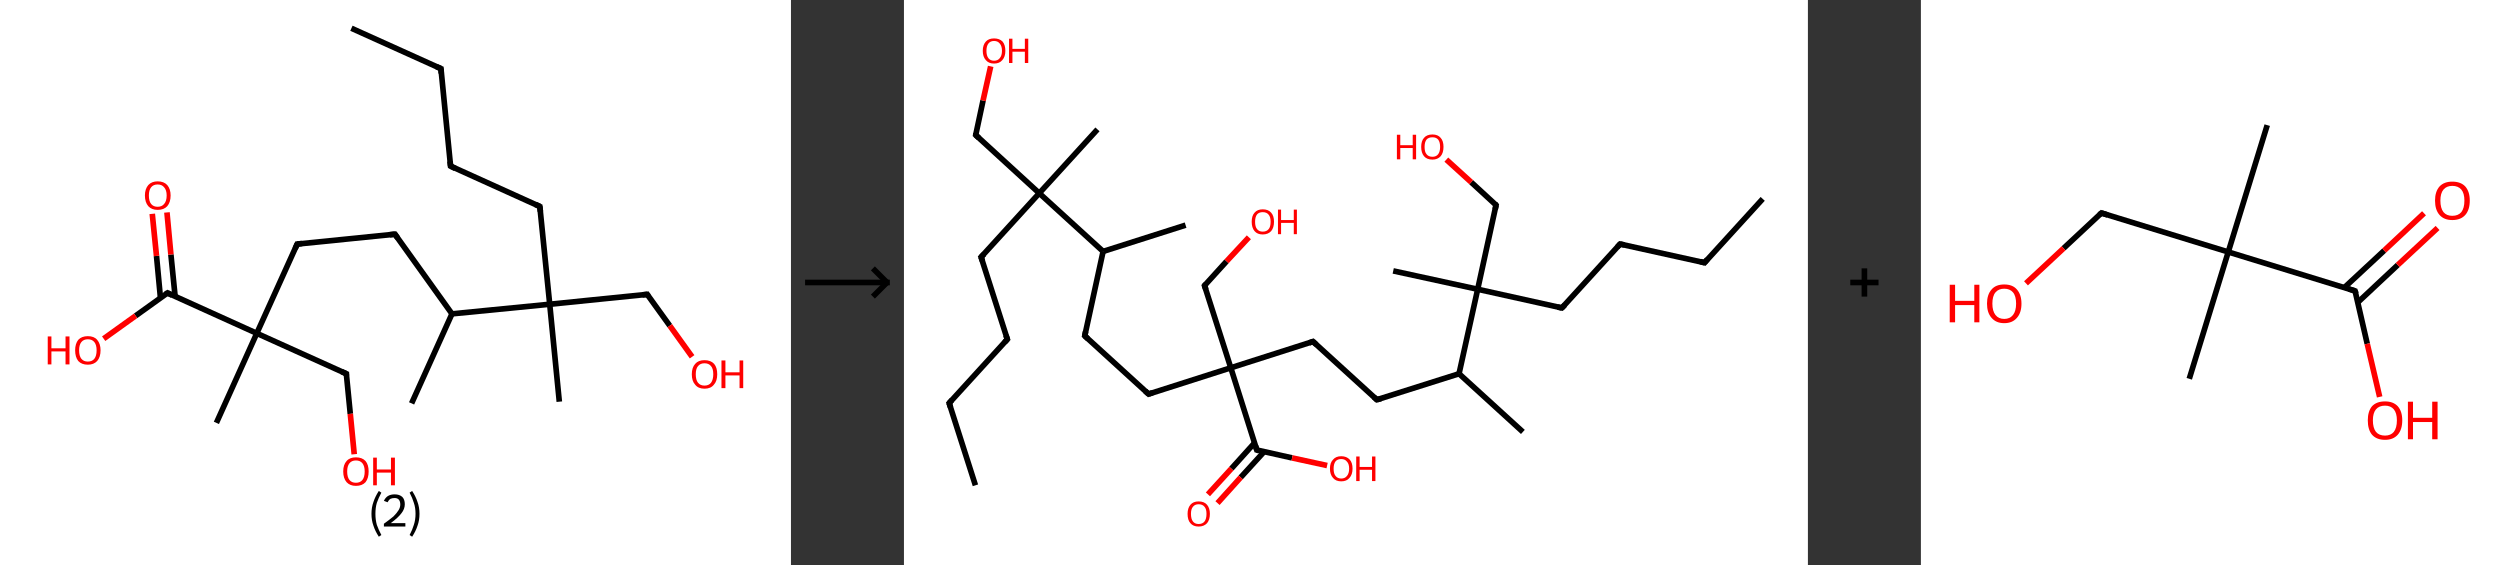 <?xml version='1.0' encoding='ASCII' standalone='yes'?>
<svg xmlns="http://www.w3.org/2000/svg" xmlns:xlink="http://www.w3.org/1999/xlink" version="1.1" width="885.0px" viewBox="0 0 885.0 200.0" height="200.0px">
  <rect x="0" y="0" width="885.0" height="200.0" fill="#333333" stroke="none"/>
  <g>
    <g transform="translate(0, 0) scale(1 1) "><!-- END OF HEADER -->
<rect style="opacity:1.0;fill:#FFFFFF;stroke:none" width="280.0" height="200.0" x="0.0" y="0.0"> </rect>
<path class="bond-0 atom-0 atom-1" d="M 124.4,10.0 L 156.1,24.3" style="fill:none;fill-rule:evenodd;stroke:#000000;stroke-width:2.0px;stroke-linecap:butt;stroke-linejoin:miter;stroke-opacity:1"/>
<path class="bond-1 atom-1 atom-2" d="M 156.1,24.3 L 159.5,58.8" style="fill:none;fill-rule:evenodd;stroke:#000000;stroke-width:2.0px;stroke-linecap:butt;stroke-linejoin:miter;stroke-opacity:1"/>
<path class="bond-2 atom-2 atom-3" d="M 159.5,58.8 L 191.1,73.1" style="fill:none;fill-rule:evenodd;stroke:#000000;stroke-width:2.0px;stroke-linecap:butt;stroke-linejoin:miter;stroke-opacity:1"/>
<path class="bond-3 atom-3 atom-4" d="M 191.1,73.1 L 194.6,107.7" style="fill:none;fill-rule:evenodd;stroke:#000000;stroke-width:2.0px;stroke-linecap:butt;stroke-linejoin:miter;stroke-opacity:1"/>
<path class="bond-4 atom-4 atom-5" d="M 194.6,107.7 L 198.0,142.2" style="fill:none;fill-rule:evenodd;stroke:#000000;stroke-width:2.0px;stroke-linecap:butt;stroke-linejoin:miter;stroke-opacity:1"/>
<path class="bond-5 atom-4 atom-6" d="M 194.6,107.7 L 229.1,104.2" style="fill:none;fill-rule:evenodd;stroke:#000000;stroke-width:2.0px;stroke-linecap:butt;stroke-linejoin:miter;stroke-opacity:1"/>
<path class="bond-6 atom-6 atom-7" d="M 229.1,104.2 L 237.1,115.3" style="fill:none;fill-rule:evenodd;stroke:#000000;stroke-width:2.0px;stroke-linecap:butt;stroke-linejoin:miter;stroke-opacity:1"/>
<path class="bond-6 atom-6 atom-7" d="M 237.1,115.3 L 245.0,126.3" style="fill:none;fill-rule:evenodd;stroke:#FF0000;stroke-width:2.0px;stroke-linecap:butt;stroke-linejoin:miter;stroke-opacity:1"/>
<path class="bond-7 atom-4 atom-8" d="M 194.6,107.7 L 160.0,111.1" style="fill:none;fill-rule:evenodd;stroke:#000000;stroke-width:2.0px;stroke-linecap:butt;stroke-linejoin:miter;stroke-opacity:1"/>
<path class="bond-8 atom-8 atom-9" d="M 160.0,111.1 L 145.7,142.8" style="fill:none;fill-rule:evenodd;stroke:#000000;stroke-width:2.0px;stroke-linecap:butt;stroke-linejoin:miter;stroke-opacity:1"/>
<path class="bond-9 atom-8 atom-10" d="M 160.0,111.1 L 139.8,82.9" style="fill:none;fill-rule:evenodd;stroke:#000000;stroke-width:2.0px;stroke-linecap:butt;stroke-linejoin:miter;stroke-opacity:1"/>
<path class="bond-10 atom-10 atom-11" d="M 139.8,82.9 L 105.2,86.4" style="fill:none;fill-rule:evenodd;stroke:#000000;stroke-width:2.0px;stroke-linecap:butt;stroke-linejoin:miter;stroke-opacity:1"/>
<path class="bond-11 atom-11 atom-12" d="M 105.2,86.4 L 90.9,118.0" style="fill:none;fill-rule:evenodd;stroke:#000000;stroke-width:2.0px;stroke-linecap:butt;stroke-linejoin:miter;stroke-opacity:1"/>
<path class="bond-12 atom-12 atom-13" d="M 90.9,118.0 L 76.6,149.7" style="fill:none;fill-rule:evenodd;stroke:#000000;stroke-width:2.0px;stroke-linecap:butt;stroke-linejoin:miter;stroke-opacity:1"/>
<path class="bond-13 atom-12 atom-14" d="M 90.9,118.0 L 122.6,132.3" style="fill:none;fill-rule:evenodd;stroke:#000000;stroke-width:2.0px;stroke-linecap:butt;stroke-linejoin:miter;stroke-opacity:1"/>
<path class="bond-14 atom-14 atom-15" d="M 122.6,132.3 L 124.0,146.5" style="fill:none;fill-rule:evenodd;stroke:#000000;stroke-width:2.0px;stroke-linecap:butt;stroke-linejoin:miter;stroke-opacity:1"/>
<path class="bond-14 atom-14 atom-15" d="M 124.0,146.5 L 125.4,160.8" style="fill:none;fill-rule:evenodd;stroke:#FF0000;stroke-width:2.0px;stroke-linecap:butt;stroke-linejoin:miter;stroke-opacity:1"/>
<path class="bond-15 atom-12 atom-16" d="M 90.9,118.0 L 59.3,103.7" style="fill:none;fill-rule:evenodd;stroke:#000000;stroke-width:2.0px;stroke-linecap:butt;stroke-linejoin:miter;stroke-opacity:1"/>
<path class="bond-16 atom-16 atom-17" d="M 62.0,105.0 L 60.5,90.1" style="fill:none;fill-rule:evenodd;stroke:#000000;stroke-width:2.0px;stroke-linecap:butt;stroke-linejoin:miter;stroke-opacity:1"/>
<path class="bond-16 atom-16 atom-17" d="M 60.5,90.1 L 59.1,75.2" style="fill:none;fill-rule:evenodd;stroke:#FF0000;stroke-width:2.0px;stroke-linecap:butt;stroke-linejoin:miter;stroke-opacity:1"/>
<path class="bond-16 atom-16 atom-17" d="M 56.8,105.5 L 55.4,90.6" style="fill:none;fill-rule:evenodd;stroke:#000000;stroke-width:2.0px;stroke-linecap:butt;stroke-linejoin:miter;stroke-opacity:1"/>
<path class="bond-16 atom-16 atom-17" d="M 55.4,90.6 L 53.9,75.7" style="fill:none;fill-rule:evenodd;stroke:#FF0000;stroke-width:2.0px;stroke-linecap:butt;stroke-linejoin:miter;stroke-opacity:1"/>
<path class="bond-17 atom-16 atom-18" d="M 59.3,103.7 L 48.0,111.8" style="fill:none;fill-rule:evenodd;stroke:#000000;stroke-width:2.0px;stroke-linecap:butt;stroke-linejoin:miter;stroke-opacity:1"/>
<path class="bond-17 atom-16 atom-18" d="M 48.0,111.8 L 36.7,119.9" style="fill:none;fill-rule:evenodd;stroke:#FF0000;stroke-width:2.0px;stroke-linecap:butt;stroke-linejoin:miter;stroke-opacity:1"/>
<path d="M 154.5,23.6 L 156.1,24.3 L 156.2,26.0" style="fill:none;stroke:#000000;stroke-width:2.0px;stroke-linecap:butt;stroke-linejoin:miter;stroke-opacity:1;"/>
<path d="M 159.3,57.1 L 159.5,58.8 L 161.1,59.6" style="fill:none;stroke:#000000;stroke-width:2.0px;stroke-linecap:butt;stroke-linejoin:miter;stroke-opacity:1;"/>
<path d="M 189.6,72.4 L 191.1,73.1 L 191.3,74.9" style="fill:none;stroke:#000000;stroke-width:2.0px;stroke-linecap:butt;stroke-linejoin:miter;stroke-opacity:1;"/>
<path d="M 227.4,104.4 L 229.1,104.2 L 229.5,104.8" style="fill:none;stroke:#000000;stroke-width:2.0px;stroke-linecap:butt;stroke-linejoin:miter;stroke-opacity:1;"/>
<path d="M 140.8,84.3 L 139.8,82.9 L 138.0,83.1" style="fill:none;stroke:#000000;stroke-width:2.0px;stroke-linecap:butt;stroke-linejoin:miter;stroke-opacity:1;"/>
<path d="M 106.9,86.2 L 105.2,86.4 L 104.5,88.0" style="fill:none;stroke:#000000;stroke-width:2.0px;stroke-linecap:butt;stroke-linejoin:miter;stroke-opacity:1;"/>
<path d="M 121.0,131.6 L 122.6,132.3 L 122.6,133.0" style="fill:none;stroke:#000000;stroke-width:2.0px;stroke-linecap:butt;stroke-linejoin:miter;stroke-opacity:1;"/>
<path d="M 60.9,104.5 L 59.3,103.7 L 58.7,104.1" style="fill:none;stroke:#000000;stroke-width:2.0px;stroke-linecap:butt;stroke-linejoin:miter;stroke-opacity:1;"/>
<path class="atom-7" d="M 244.9 132.5 Q 244.9 130.1, 246.1 128.8 Q 247.2 127.5, 249.4 127.5 Q 251.6 127.5, 252.8 128.8 Q 253.9 130.1, 253.9 132.5 Q 253.9 134.9, 252.7 136.2 Q 251.6 137.6, 249.4 137.6 Q 247.2 137.6, 246.1 136.2 Q 244.9 134.9, 244.9 132.5 M 249.4 136.5 Q 250.9 136.5, 251.7 135.5 Q 252.5 134.4, 252.5 132.5 Q 252.5 130.5, 251.7 129.6 Q 250.9 128.6, 249.4 128.6 Q 247.9 128.6, 247.1 129.6 Q 246.3 130.5, 246.3 132.5 Q 246.3 134.5, 247.1 135.5 Q 247.9 136.5, 249.4 136.5 " fill="#FF0000"/>
<path class="atom-7" d="M 255.4 127.6 L 256.8 127.6 L 256.8 131.8 L 261.8 131.8 L 261.8 127.6 L 263.1 127.6 L 263.1 137.4 L 261.8 137.4 L 261.8 132.9 L 256.8 132.9 L 256.8 137.4 L 255.4 137.4 L 255.4 127.6 " fill="#FF0000"/>
<path class="atom-15" d="M 121.5 166.9 Q 121.5 164.5, 122.7 163.2 Q 123.8 161.9, 126.0 161.9 Q 128.2 161.9, 129.4 163.2 Q 130.5 164.5, 130.5 166.9 Q 130.5 169.3, 129.4 170.7 Q 128.2 172.0, 126.0 172.0 Q 123.9 172.0, 122.7 170.7 Q 121.5 169.3, 121.5 166.9 M 126.0 170.9 Q 127.5 170.9, 128.3 169.9 Q 129.1 168.9, 129.1 166.9 Q 129.1 165.0, 128.3 164.0 Q 127.5 163.0, 126.0 163.0 Q 124.5 163.0, 123.7 164.0 Q 122.9 165.0, 122.9 166.9 Q 122.9 168.9, 123.7 169.9 Q 124.5 170.9, 126.0 170.9 " fill="#FF0000"/>
<path class="atom-15" d="M 132.1 162.0 L 133.4 162.0 L 133.4 166.2 L 138.4 166.2 L 138.4 162.0 L 139.8 162.0 L 139.8 171.8 L 138.4 171.8 L 138.4 167.3 L 133.4 167.3 L 133.4 171.8 L 132.1 171.8 L 132.1 162.0 " fill="#FF0000"/>
<path class="atom-17" d="M 51.3 69.2 Q 51.3 66.9, 52.5 65.5 Q 53.7 64.2, 55.8 64.2 Q 58.0 64.2, 59.2 65.5 Q 60.4 66.9, 60.4 69.2 Q 60.4 71.6, 59.2 73.0 Q 58.0 74.3, 55.8 74.3 Q 53.7 74.3, 52.5 73.0 Q 51.3 71.6, 51.3 69.2 M 55.8 73.2 Q 57.3 73.2, 58.1 72.2 Q 59.0 71.2, 59.0 69.2 Q 59.0 67.3, 58.1 66.3 Q 57.3 65.3, 55.8 65.3 Q 54.3 65.3, 53.5 66.3 Q 52.7 67.3, 52.7 69.2 Q 52.7 71.2, 53.5 72.2 Q 54.3 73.2, 55.8 73.2 " fill="#FF0000"/>
<path class="atom-18" d="M 16.9 119.1 L 18.2 119.1 L 18.2 123.3 L 23.2 123.3 L 23.2 119.1 L 24.6 119.1 L 24.6 129.0 L 23.2 129.0 L 23.2 124.4 L 18.2 124.4 L 18.2 129.0 L 16.9 129.0 L 16.9 119.1 " fill="#FF0000"/>
<path class="atom-18" d="M 26.6 124.0 Q 26.6 121.7, 27.7 120.3 Q 28.9 119.0, 31.1 119.0 Q 33.3 119.0, 34.4 120.3 Q 35.6 121.7, 35.6 124.0 Q 35.6 126.4, 34.4 127.8 Q 33.2 129.1, 31.1 129.1 Q 28.9 129.1, 27.7 127.8 Q 26.6 126.4, 26.6 124.0 M 31.1 128.0 Q 32.6 128.0, 33.4 127.0 Q 34.2 126.0, 34.2 124.0 Q 34.2 122.1, 33.4 121.1 Q 32.6 120.1, 31.1 120.1 Q 29.6 120.1, 28.8 121.1 Q 28.0 122.1, 28.0 124.0 Q 28.0 126.0, 28.8 127.0 Q 29.6 128.0, 31.1 128.0 " fill="#FF0000"/>
<path class="legend" d="M 131.5 181.9 Q 131.5 179.6, 132.2 177.7 Q 132.8 175.8, 134.1 173.8 L 135.0 174.4 Q 134.0 176.3, 133.4 178.0 Q 132.9 179.7, 132.9 181.9 Q 132.9 184.0, 133.4 185.8 Q 134.0 187.5, 135.0 189.4 L 134.1 190.0 Q 132.8 188.0, 132.2 186.1 Q 131.5 184.2, 131.5 181.9 " fill="#000000"/>
<path class="legend" d="M 135.9 177.3 Q 136.4 176.2, 137.3 175.6 Q 138.3 175.0, 139.7 175.0 Q 141.4 175.0, 142.4 175.9 Q 143.3 176.8, 143.3 178.5 Q 143.3 180.2, 142.1 181.7 Q 140.9 183.3, 138.3 185.2 L 143.5 185.2 L 143.5 186.4 L 135.9 186.4 L 135.9 185.4 Q 138.0 183.9, 139.3 182.8 Q 140.5 181.6, 141.1 180.6 Q 141.7 179.6, 141.7 178.6 Q 141.7 177.5, 141.2 176.9 Q 140.7 176.3, 139.7 176.3 Q 138.8 176.3, 138.2 176.6 Q 137.6 177.0, 137.2 177.8 L 135.9 177.3 " fill="#000000"/>
<path class="legend" d="M 148.5 181.9 Q 148.5 184.2, 147.8 186.1 Q 147.2 188.0, 145.9 190.0 L 145.0 189.4 Q 146.0 187.5, 146.5 185.8 Q 147.1 184.0, 147.1 181.9 Q 147.1 179.7, 146.5 178.0 Q 146.0 176.3, 145.0 174.4 L 145.9 173.8 Q 147.2 175.8, 147.8 177.7 Q 148.5 179.6, 148.5 181.9 " fill="#000000"/>
</g>
    <g transform="translate(280.0, 0) scale(1 1) "><line x1="5" y1="100" x2="35" y2="100" style="stroke:rgb(0,0,0);stroke-width:2"/>
  <line x1="34" y1="100" x2="29" y2="95" style="stroke:rgb(0,0,0);stroke-width:2"/>
  <line x1="34" y1="100" x2="29" y2="105" style="stroke:rgb(0,0,0);stroke-width:2"/>
</g>
    <g transform="translate(320.0, 0) scale(1 1) "><!-- END OF HEADER -->
<rect style="opacity:1.0;fill:#FFFFFF;stroke:none" width="320.0" height="200.0" x="0.0" y="0.0"> </rect>
<path class="bond-0 atom-0 atom-1" d="M 25.3,171.8 L 16.0,142.7" style="fill:none;fill-rule:evenodd;stroke:#000000;stroke-width:2.0px;stroke-linecap:butt;stroke-linejoin:miter;stroke-opacity:1"/>
<path class="bond-1 atom-1 atom-2" d="M 16.0,142.7 L 36.6,120.1" style="fill:none;fill-rule:evenodd;stroke:#000000;stroke-width:2.0px;stroke-linecap:butt;stroke-linejoin:miter;stroke-opacity:1"/>
<path class="bond-2 atom-2 atom-3" d="M 36.6,120.1 L 27.3,91.0" style="fill:none;fill-rule:evenodd;stroke:#000000;stroke-width:2.0px;stroke-linecap:butt;stroke-linejoin:miter;stroke-opacity:1"/>
<path class="bond-3 atom-3 atom-4" d="M 27.3,91.0 L 47.9,68.4" style="fill:none;fill-rule:evenodd;stroke:#000000;stroke-width:2.0px;stroke-linecap:butt;stroke-linejoin:miter;stroke-opacity:1"/>
<path class="bond-4 atom-4 atom-5" d="M 47.9,68.4 L 68.5,45.8" style="fill:none;fill-rule:evenodd;stroke:#000000;stroke-width:2.0px;stroke-linecap:butt;stroke-linejoin:miter;stroke-opacity:1"/>
<path class="bond-5 atom-4 atom-6" d="M 47.9,68.4 L 25.4,47.8" style="fill:none;fill-rule:evenodd;stroke:#000000;stroke-width:2.0px;stroke-linecap:butt;stroke-linejoin:miter;stroke-opacity:1"/>
<path class="bond-6 atom-6 atom-7" d="M 25.4,47.8 L 28.0,35.6" style="fill:none;fill-rule:evenodd;stroke:#000000;stroke-width:2.0px;stroke-linecap:butt;stroke-linejoin:miter;stroke-opacity:1"/>
<path class="bond-6 atom-6 atom-7" d="M 28.0,35.6 L 30.7,23.5" style="fill:none;fill-rule:evenodd;stroke:#FF0000;stroke-width:2.0px;stroke-linecap:butt;stroke-linejoin:miter;stroke-opacity:1"/>
<path class="bond-7 atom-4 atom-8" d="M 47.9,68.4 L 70.5,89.0" style="fill:none;fill-rule:evenodd;stroke:#000000;stroke-width:2.0px;stroke-linecap:butt;stroke-linejoin:miter;stroke-opacity:1"/>
<path class="bond-8 atom-8 atom-9" d="M 70.5,89.0 L 99.7,79.7" style="fill:none;fill-rule:evenodd;stroke:#000000;stroke-width:2.0px;stroke-linecap:butt;stroke-linejoin:miter;stroke-opacity:1"/>
<path class="bond-9 atom-8 atom-10" d="M 70.5,89.0 L 64.0,118.9" style="fill:none;fill-rule:evenodd;stroke:#000000;stroke-width:2.0px;stroke-linecap:butt;stroke-linejoin:miter;stroke-opacity:1"/>
<path class="bond-10 atom-10 atom-11" d="M 64.0,118.9 L 86.6,139.5" style="fill:none;fill-rule:evenodd;stroke:#000000;stroke-width:2.0px;stroke-linecap:butt;stroke-linejoin:miter;stroke-opacity:1"/>
<path class="bond-11 atom-11 atom-12" d="M 86.6,139.5 L 115.7,130.2" style="fill:none;fill-rule:evenodd;stroke:#000000;stroke-width:2.0px;stroke-linecap:butt;stroke-linejoin:miter;stroke-opacity:1"/>
<path class="bond-12 atom-12 atom-13" d="M 115.7,130.2 L 106.4,101.1" style="fill:none;fill-rule:evenodd;stroke:#000000;stroke-width:2.0px;stroke-linecap:butt;stroke-linejoin:miter;stroke-opacity:1"/>
<path class="bond-13 atom-13 atom-14" d="M 106.4,101.1 L 114.2,92.5" style="fill:none;fill-rule:evenodd;stroke:#000000;stroke-width:2.0px;stroke-linecap:butt;stroke-linejoin:miter;stroke-opacity:1"/>
<path class="bond-13 atom-13 atom-14" d="M 114.2,92.5 L 122.1,84.0" style="fill:none;fill-rule:evenodd;stroke:#FF0000;stroke-width:2.0px;stroke-linecap:butt;stroke-linejoin:miter;stroke-opacity:1"/>
<path class="bond-14 atom-12 atom-15" d="M 115.7,130.2 L 144.8,120.9" style="fill:none;fill-rule:evenodd;stroke:#000000;stroke-width:2.0px;stroke-linecap:butt;stroke-linejoin:miter;stroke-opacity:1"/>
<path class="bond-15 atom-15 atom-16" d="M 144.8,120.9 L 167.4,141.5" style="fill:none;fill-rule:evenodd;stroke:#000000;stroke-width:2.0px;stroke-linecap:butt;stroke-linejoin:miter;stroke-opacity:1"/>
<path class="bond-16 atom-16 atom-17" d="M 167.4,141.5 L 196.5,132.3" style="fill:none;fill-rule:evenodd;stroke:#000000;stroke-width:2.0px;stroke-linecap:butt;stroke-linejoin:miter;stroke-opacity:1"/>
<path class="bond-17 atom-17 atom-18" d="M 196.5,132.3 L 219.1,152.9" style="fill:none;fill-rule:evenodd;stroke:#000000;stroke-width:2.0px;stroke-linecap:butt;stroke-linejoin:miter;stroke-opacity:1"/>
<path class="bond-18 atom-17 atom-19" d="M 196.5,132.3 L 203.1,102.4" style="fill:none;fill-rule:evenodd;stroke:#000000;stroke-width:2.0px;stroke-linecap:butt;stroke-linejoin:miter;stroke-opacity:1"/>
<path class="bond-19 atom-19 atom-20" d="M 203.1,102.4 L 173.2,95.9" style="fill:none;fill-rule:evenodd;stroke:#000000;stroke-width:2.0px;stroke-linecap:butt;stroke-linejoin:miter;stroke-opacity:1"/>
<path class="bond-20 atom-19 atom-21" d="M 203.1,102.4 L 209.6,72.6" style="fill:none;fill-rule:evenodd;stroke:#000000;stroke-width:2.0px;stroke-linecap:butt;stroke-linejoin:miter;stroke-opacity:1"/>
<path class="bond-21 atom-21 atom-22" d="M 209.6,72.6 L 200.8,64.5" style="fill:none;fill-rule:evenodd;stroke:#000000;stroke-width:2.0px;stroke-linecap:butt;stroke-linejoin:miter;stroke-opacity:1"/>
<path class="bond-21 atom-21 atom-22" d="M 200.8,64.5 L 192.0,56.5" style="fill:none;fill-rule:evenodd;stroke:#FF0000;stroke-width:2.0px;stroke-linecap:butt;stroke-linejoin:miter;stroke-opacity:1"/>
<path class="bond-22 atom-19 atom-23" d="M 203.1,102.4 L 232.9,109.0" style="fill:none;fill-rule:evenodd;stroke:#000000;stroke-width:2.0px;stroke-linecap:butt;stroke-linejoin:miter;stroke-opacity:1"/>
<path class="bond-23 atom-23 atom-24" d="M 232.9,109.0 L 253.5,86.4" style="fill:none;fill-rule:evenodd;stroke:#000000;stroke-width:2.0px;stroke-linecap:butt;stroke-linejoin:miter;stroke-opacity:1"/>
<path class="bond-24 atom-24 atom-25" d="M 253.5,86.4 L 283.4,93.0" style="fill:none;fill-rule:evenodd;stroke:#000000;stroke-width:2.0px;stroke-linecap:butt;stroke-linejoin:miter;stroke-opacity:1"/>
<path class="bond-25 atom-25 atom-26" d="M 283.4,93.0 L 304.0,70.4" style="fill:none;fill-rule:evenodd;stroke:#000000;stroke-width:2.0px;stroke-linecap:butt;stroke-linejoin:miter;stroke-opacity:1"/>
<path class="bond-26 atom-12 atom-27" d="M 115.7,130.2 L 124.9,159.3" style="fill:none;fill-rule:evenodd;stroke:#000000;stroke-width:2.0px;stroke-linecap:butt;stroke-linejoin:miter;stroke-opacity:1"/>
<path class="bond-27 atom-27 atom-28" d="M 124.1,156.8 L 115.9,165.9" style="fill:none;fill-rule:evenodd;stroke:#000000;stroke-width:2.0px;stroke-linecap:butt;stroke-linejoin:miter;stroke-opacity:1"/>
<path class="bond-27 atom-27 atom-28" d="M 115.9,165.9 L 107.6,175.0" style="fill:none;fill-rule:evenodd;stroke:#FF0000;stroke-width:2.0px;stroke-linecap:butt;stroke-linejoin:miter;stroke-opacity:1"/>
<path class="bond-27 atom-27 atom-28" d="M 127.5,159.9 L 119.2,169.0" style="fill:none;fill-rule:evenodd;stroke:#000000;stroke-width:2.0px;stroke-linecap:butt;stroke-linejoin:miter;stroke-opacity:1"/>
<path class="bond-27 atom-27 atom-28" d="M 119.2,169.0 L 111.0,178.1" style="fill:none;fill-rule:evenodd;stroke:#FF0000;stroke-width:2.0px;stroke-linecap:butt;stroke-linejoin:miter;stroke-opacity:1"/>
<path class="bond-28 atom-27 atom-29" d="M 124.9,159.3 L 137.4,162.1" style="fill:none;fill-rule:evenodd;stroke:#000000;stroke-width:2.0px;stroke-linecap:butt;stroke-linejoin:miter;stroke-opacity:1"/>
<path class="bond-28 atom-27 atom-29" d="M 137.4,162.1 L 149.8,164.8" style="fill:none;fill-rule:evenodd;stroke:#FF0000;stroke-width:2.0px;stroke-linecap:butt;stroke-linejoin:miter;stroke-opacity:1"/>
<path d="M 16.5,144.2 L 16.0,142.7 L 17.0,141.6" style="fill:none;stroke:#000000;stroke-width:2.0px;stroke-linecap:butt;stroke-linejoin:miter;stroke-opacity:1;"/>
<path d="M 35.6,121.2 L 36.6,120.1 L 36.1,118.7" style="fill:none;stroke:#000000;stroke-width:2.0px;stroke-linecap:butt;stroke-linejoin:miter;stroke-opacity:1;"/>
<path d="M 27.8,92.4 L 27.3,91.0 L 28.4,89.9" style="fill:none;stroke:#000000;stroke-width:2.0px;stroke-linecap:butt;stroke-linejoin:miter;stroke-opacity:1;"/>
<path d="M 26.5,48.8 L 25.4,47.8 L 25.5,47.2" style="fill:none;stroke:#000000;stroke-width:2.0px;stroke-linecap:butt;stroke-linejoin:miter;stroke-opacity:1;"/>
<path d="M 64.3,117.4 L 64.0,118.9 L 65.1,119.9" style="fill:none;stroke:#000000;stroke-width:2.0px;stroke-linecap:butt;stroke-linejoin:miter;stroke-opacity:1;"/>
<path d="M 85.4,138.4 L 86.6,139.5 L 88.0,139.0" style="fill:none;stroke:#000000;stroke-width:2.0px;stroke-linecap:butt;stroke-linejoin:miter;stroke-opacity:1;"/>
<path d="M 106.9,102.5 L 106.4,101.1 L 106.8,100.6" style="fill:none;stroke:#000000;stroke-width:2.0px;stroke-linecap:butt;stroke-linejoin:miter;stroke-opacity:1;"/>
<path d="M 143.4,121.4 L 144.8,120.9 L 146.0,122.0" style="fill:none;stroke:#000000;stroke-width:2.0px;stroke-linecap:butt;stroke-linejoin:miter;stroke-opacity:1;"/>
<path d="M 166.3,140.5 L 167.4,141.5 L 168.9,141.1" style="fill:none;stroke:#000000;stroke-width:2.0px;stroke-linecap:butt;stroke-linejoin:miter;stroke-opacity:1;"/>
<path d="M 209.3,74.1 L 209.6,72.6 L 209.2,72.2" style="fill:none;stroke:#000000;stroke-width:2.0px;stroke-linecap:butt;stroke-linejoin:miter;stroke-opacity:1;"/>
<path d="M 231.4,108.7 L 232.9,109.0 L 234.0,107.9" style="fill:none;stroke:#000000;stroke-width:2.0px;stroke-linecap:butt;stroke-linejoin:miter;stroke-opacity:1;"/>
<path d="M 252.5,87.5 L 253.5,86.4 L 255.0,86.7" style="fill:none;stroke:#000000;stroke-width:2.0px;stroke-linecap:butt;stroke-linejoin:miter;stroke-opacity:1;"/>
<path d="M 281.9,92.6 L 283.4,93.0 L 284.4,91.8" style="fill:none;stroke:#000000;stroke-width:2.0px;stroke-linecap:butt;stroke-linejoin:miter;stroke-opacity:1;"/>
<path d="M 124.5,157.9 L 124.9,159.3 L 125.6,159.5" style="fill:none;stroke:#000000;stroke-width:2.0px;stroke-linecap:butt;stroke-linejoin:miter;stroke-opacity:1;"/>
<path class="atom-7" d="M 27.9 18.0 Q 27.9 15.9, 29.0 14.7 Q 30.0 13.6, 31.9 13.6 Q 33.8 13.6, 34.9 14.7 Q 35.9 15.9, 35.9 18.0 Q 35.9 20.1, 34.8 21.3 Q 33.8 22.5, 31.9 22.5 Q 30.0 22.5, 29.0 21.3 Q 27.9 20.1, 27.9 18.0 M 31.9 21.5 Q 33.2 21.5, 33.9 20.6 Q 34.7 19.7, 34.7 18.0 Q 34.7 16.3, 33.9 15.4 Q 33.2 14.5, 31.9 14.5 Q 30.6 14.5, 29.9 15.4 Q 29.2 16.3, 29.2 18.0 Q 29.2 19.7, 29.9 20.6 Q 30.6 21.5, 31.9 21.5 " fill="#FF0000"/>
<path class="atom-7" d="M 37.2 13.7 L 38.4 13.7 L 38.4 17.3 L 42.8 17.3 L 42.8 13.7 L 44.0 13.7 L 44.0 22.3 L 42.8 22.3 L 42.8 18.3 L 38.4 18.3 L 38.4 22.3 L 37.2 22.3 L 37.2 13.7 " fill="#FF0000"/>
<path class="atom-14" d="M 123.1 78.5 Q 123.1 76.4, 124.1 75.3 Q 125.1 74.1, 127.0 74.1 Q 129.0 74.1, 130.0 75.3 Q 131.0 76.4, 131.0 78.5 Q 131.0 80.6, 130.0 81.8 Q 128.9 83.0, 127.0 83.0 Q 125.1 83.0, 124.1 81.8 Q 123.1 80.6, 123.1 78.5 M 127.0 82.0 Q 128.4 82.0, 129.1 81.1 Q 129.8 80.3, 129.8 78.5 Q 129.8 76.8, 129.1 76.0 Q 128.4 75.1, 127.0 75.1 Q 125.7 75.1, 125.0 75.9 Q 124.3 76.8, 124.3 78.5 Q 124.3 80.3, 125.0 81.1 Q 125.7 82.0, 127.0 82.0 " fill="#FF0000"/>
<path class="atom-14" d="M 132.4 74.2 L 133.5 74.2 L 133.5 77.9 L 138.0 77.9 L 138.0 74.2 L 139.1 74.2 L 139.1 82.9 L 138.0 82.9 L 138.0 78.9 L 133.5 78.9 L 133.5 82.9 L 132.4 82.9 L 132.4 74.2 " fill="#FF0000"/>
<path class="atom-22" d="M 174.5 47.7 L 175.7 47.7 L 175.7 51.4 L 180.1 51.4 L 180.1 47.7 L 181.3 47.7 L 181.3 56.4 L 180.1 56.4 L 180.1 52.4 L 175.7 52.4 L 175.7 56.4 L 174.5 56.4 L 174.5 47.7 " fill="#FF0000"/>
<path class="atom-22" d="M 183.1 52.0 Q 183.1 49.9, 184.1 48.8 Q 185.1 47.6, 187.1 47.6 Q 189.0 47.6, 190.0 48.8 Q 191.0 49.9, 191.0 52.0 Q 191.0 54.1, 190.0 55.3 Q 188.9 56.5, 187.1 56.5 Q 185.1 56.5, 184.1 55.3 Q 183.1 54.1, 183.1 52.0 M 187.1 55.5 Q 188.4 55.5, 189.1 54.6 Q 189.8 53.7, 189.8 52.0 Q 189.8 50.3, 189.1 49.4 Q 188.4 48.6, 187.1 48.6 Q 185.7 48.6, 185.0 49.4 Q 184.3 50.3, 184.3 52.0 Q 184.3 53.8, 185.0 54.6 Q 185.7 55.5, 187.1 55.5 " fill="#FF0000"/>
<path class="atom-28" d="M 100.4 181.9 Q 100.4 179.9, 101.4 178.7 Q 102.4 177.5, 104.3 177.5 Q 106.3 177.5, 107.3 178.7 Q 108.3 179.9, 108.3 181.9 Q 108.3 184.0, 107.3 185.2 Q 106.2 186.4, 104.3 186.4 Q 102.4 186.4, 101.4 185.2 Q 100.4 184.1, 100.4 181.9 M 104.3 185.5 Q 105.7 185.5, 106.4 184.6 Q 107.1 183.7, 107.1 181.9 Q 107.1 180.2, 106.4 179.4 Q 105.7 178.5, 104.3 178.5 Q 103.0 178.5, 102.3 179.4 Q 101.6 180.2, 101.6 181.9 Q 101.6 183.7, 102.3 184.6 Q 103.0 185.5, 104.3 185.5 " fill="#FF0000"/>
<path class="atom-29" d="M 150.8 165.9 Q 150.8 163.8, 151.9 162.7 Q 152.9 161.5, 154.8 161.5 Q 156.7 161.5, 157.8 162.7 Q 158.8 163.8, 158.8 165.9 Q 158.8 168.0, 157.7 169.2 Q 156.7 170.4, 154.8 170.4 Q 152.9 170.4, 151.9 169.2 Q 150.8 168.0, 150.8 165.9 M 154.8 169.4 Q 156.1 169.4, 156.8 168.5 Q 157.6 167.6, 157.6 165.9 Q 157.6 164.2, 156.8 163.4 Q 156.1 162.5, 154.8 162.5 Q 153.5 162.5, 152.8 163.3 Q 152.1 164.2, 152.1 165.9 Q 152.1 167.7, 152.8 168.5 Q 153.5 169.4, 154.8 169.4 " fill="#FF0000"/>
<path class="atom-29" d="M 160.1 161.6 L 161.3 161.6 L 161.3 165.3 L 165.7 165.3 L 165.7 161.6 L 166.9 161.6 L 166.9 170.3 L 165.7 170.3 L 165.7 166.3 L 161.3 166.3 L 161.3 170.3 L 160.1 170.3 L 160.1 161.6 " fill="#FF0000"/>
</g>
    <g transform="translate(640.0, 0) scale(1 1) "><line x1="15" y1="100" x2="25" y2="100" style="stroke:rgb(0,0,0);stroke-width:2"/>
  <line x1="20" y1="95" x2="20" y2="105" style="stroke:rgb(0,0,0);stroke-width:2"/>
</g>
    <g transform="translate(680.0, 0) scale(1 1) "><!-- END OF HEADER -->
<rect style="opacity:1.0;fill:#FFFFFF;stroke:none" width="205.0" height="200.0" x="0.0" y="0.0"> </rect>
<path class="bond-0 atom-0 atom-1" d="M 122.6,44.3 L 108.8,89.2" style="fill:none;fill-rule:evenodd;stroke:#000000;stroke-width:2.0px;stroke-linecap:butt;stroke-linejoin:miter;stroke-opacity:1"/>
<path class="bond-1 atom-1 atom-2" d="M 108.8,89.2 L 95.0,134.1" style="fill:none;fill-rule:evenodd;stroke:#000000;stroke-width:2.0px;stroke-linecap:butt;stroke-linejoin:miter;stroke-opacity:1"/>
<path class="bond-2 atom-1 atom-3" d="M 108.8,89.2 L 63.9,75.4" style="fill:none;fill-rule:evenodd;stroke:#000000;stroke-width:2.0px;stroke-linecap:butt;stroke-linejoin:miter;stroke-opacity:1"/>
<path class="bond-3 atom-3 atom-4" d="M 63.9,75.4 L 50.5,87.9" style="fill:none;fill-rule:evenodd;stroke:#000000;stroke-width:2.0px;stroke-linecap:butt;stroke-linejoin:miter;stroke-opacity:1"/>
<path class="bond-3 atom-3 atom-4" d="M 50.5,87.9 L 37.2,100.3" style="fill:none;fill-rule:evenodd;stroke:#FF0000;stroke-width:2.0px;stroke-linecap:butt;stroke-linejoin:miter;stroke-opacity:1"/>
<path class="bond-4 atom-1 atom-5" d="M 108.8,89.2 L 153.7,103.0" style="fill:none;fill-rule:evenodd;stroke:#000000;stroke-width:2.0px;stroke-linecap:butt;stroke-linejoin:miter;stroke-opacity:1"/>
<path class="bond-5 atom-5 atom-6" d="M 154.7,107.0 L 168.8,93.8" style="fill:none;fill-rule:evenodd;stroke:#000000;stroke-width:2.0px;stroke-linecap:butt;stroke-linejoin:miter;stroke-opacity:1"/>
<path class="bond-5 atom-5 atom-6" d="M 168.8,93.8 L 182.9,80.7" style="fill:none;fill-rule:evenodd;stroke:#FF0000;stroke-width:2.0px;stroke-linecap:butt;stroke-linejoin:miter;stroke-opacity:1"/>
<path class="bond-5 atom-5 atom-6" d="M 149.9,101.8 L 164.0,88.7" style="fill:none;fill-rule:evenodd;stroke:#000000;stroke-width:2.0px;stroke-linecap:butt;stroke-linejoin:miter;stroke-opacity:1"/>
<path class="bond-5 atom-5 atom-6" d="M 164.0,88.7 L 178.1,75.5" style="fill:none;fill-rule:evenodd;stroke:#FF0000;stroke-width:2.0px;stroke-linecap:butt;stroke-linejoin:miter;stroke-opacity:1"/>
<path class="bond-6 atom-5 atom-7" d="M 153.7,103.0 L 158.0,121.7" style="fill:none;fill-rule:evenodd;stroke:#000000;stroke-width:2.0px;stroke-linecap:butt;stroke-linejoin:miter;stroke-opacity:1"/>
<path class="bond-6 atom-5 atom-7" d="M 158.0,121.7 L 162.4,140.5" style="fill:none;fill-rule:evenodd;stroke:#FF0000;stroke-width:2.0px;stroke-linecap:butt;stroke-linejoin:miter;stroke-opacity:1"/>
<path d="M 66.1,76.1 L 63.9,75.4 L 63.2,76.0" style="fill:none;stroke:#000000;stroke-width:2.0px;stroke-linecap:butt;stroke-linejoin:miter;stroke-opacity:1;"/>
<path d="M 151.5,102.3 L 153.7,103.0 L 154.0,103.9" style="fill:none;stroke:#000000;stroke-width:2.0px;stroke-linecap:butt;stroke-linejoin:miter;stroke-opacity:1;"/>
<path class="atom-4" d="M 10.2 100.8 L 12.1 100.8 L 12.1 106.5 L 18.9 106.5 L 18.9 100.8 L 20.7 100.8 L 20.7 114.1 L 18.9 114.1 L 18.9 108.0 L 12.1 108.0 L 12.1 114.1 L 10.2 114.1 L 10.2 100.8 " fill="#FF0000"/>
<path class="atom-4" d="M 23.4 107.5 Q 23.4 104.3, 25.0 102.5 Q 26.5 100.7, 29.5 100.7 Q 32.5 100.7, 34.0 102.5 Q 35.6 104.3, 35.6 107.5 Q 35.6 110.7, 34.0 112.5 Q 32.4 114.4, 29.5 114.4 Q 26.6 114.4, 25.0 112.5 Q 23.4 110.7, 23.4 107.5 M 29.5 112.9 Q 31.5 112.9, 32.6 111.5 Q 33.7 110.1, 33.7 107.5 Q 33.7 104.8, 32.6 103.5 Q 31.5 102.2, 29.5 102.2 Q 27.5 102.2, 26.4 103.5 Q 25.3 104.8, 25.3 107.5 Q 25.3 110.1, 26.4 111.5 Q 27.5 112.9, 29.5 112.9 " fill="#FF0000"/>
<path class="atom-6" d="M 182.0 71.0 Q 182.0 67.8, 183.6 66.0 Q 185.2 64.3, 188.1 64.3 Q 191.1 64.3, 192.7 66.0 Q 194.3 67.8, 194.3 71.0 Q 194.3 74.3, 192.7 76.1 Q 191.1 77.9, 188.1 77.9 Q 185.2 77.9, 183.6 76.1 Q 182.0 74.3, 182.0 71.0 M 188.1 76.4 Q 190.2 76.4, 191.3 75.1 Q 192.4 73.7, 192.4 71.0 Q 192.4 68.4, 191.3 67.1 Q 190.2 65.8, 188.1 65.8 Q 186.1 65.8, 185.0 67.1 Q 183.9 68.4, 183.9 71.0 Q 183.9 73.7, 185.0 75.1 Q 186.1 76.4, 188.1 76.4 " fill="#FF0000"/>
<path class="atom-7" d="M 158.2 148.8 Q 158.2 145.6, 159.7 143.8 Q 161.3 142.1, 164.3 142.1 Q 167.2 142.1, 168.8 143.8 Q 170.4 145.6, 170.4 148.8 Q 170.4 152.1, 168.8 153.9 Q 167.2 155.7, 164.3 155.7 Q 161.3 155.7, 159.7 153.9 Q 158.2 152.1, 158.2 148.8 M 164.3 154.2 Q 166.3 154.2, 167.4 152.9 Q 168.5 151.5, 168.5 148.8 Q 168.5 146.2, 167.4 144.9 Q 166.3 143.6, 164.3 143.6 Q 162.2 143.6, 161.1 144.9 Q 160.0 146.2, 160.0 148.8 Q 160.0 151.5, 161.1 152.9 Q 162.2 154.2, 164.3 154.2 " fill="#FF0000"/>
<path class="atom-7" d="M 172.4 142.2 L 174.2 142.2 L 174.2 147.9 L 181.0 147.9 L 181.0 142.2 L 182.9 142.2 L 182.9 155.5 L 181.0 155.5 L 181.0 149.4 L 174.2 149.4 L 174.2 155.5 L 172.4 155.5 L 172.4 142.2 " fill="#FF0000"/>
</g>
  </g>
</svg>

